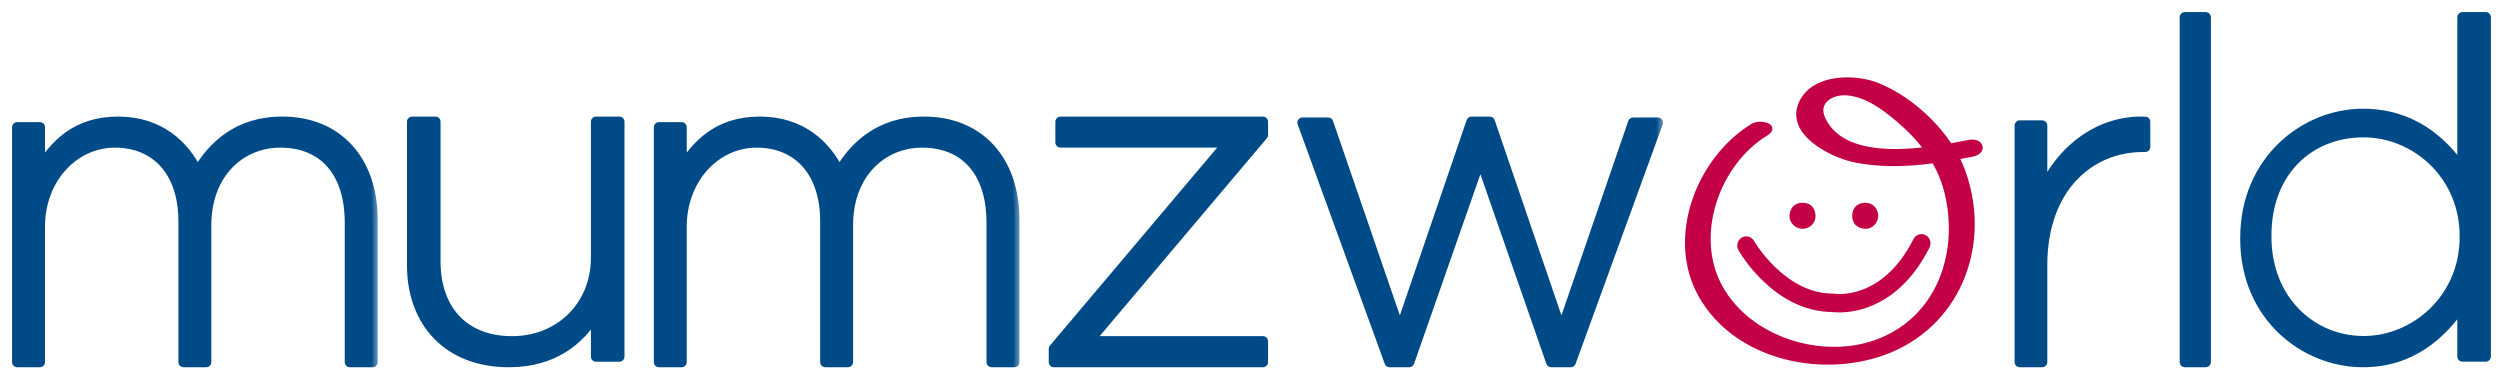 <svg width="145" height="22" viewBox="0 0 145 22" fill="none" xmlns="http://www.w3.org/2000/svg">
<mask id="path-1-outside-1_0_1978" maskUnits="userSpaceOnUse" x="0" y="6.061" width="22" height="16" fill="black">
<rect fill="white" y="6.061" width="22" height="16"/>
<path fill-rule="evenodd" clip-rule="evenodd" d="M1 7.382H2.31V9.811C3.191 8.396 4.421 7.061 6.854 7.061C9.231 7.061 10.701 8.423 11.45 9.997C12.332 8.477 13.802 7.061 16.368 7.061C19.6 7.061 21.606 9.332 21.606 12.748V21H20.295V12.908C20.295 9.973 18.773 8.264 16.26 8.264C13.962 8.264 11.957 10.024 11.957 13.07V21H10.647V12.828C10.647 9.997 9.097 8.264 6.665 8.264C4.234 8.264 2.31 10.4 2.31 13.149V21H1V7.382Z"/>
</mask>
<path fill-rule="evenodd" clip-rule="evenodd" d="M1 7.382H2.31V9.811C3.191 8.396 4.421 7.061 6.854 7.061C9.231 7.061 10.701 8.423 11.45 9.997C12.332 8.477 13.802 7.061 16.368 7.061C19.6 7.061 21.606 9.332 21.606 12.748V21H20.295V12.908C20.295 9.973 18.773 8.264 16.26 8.264C13.962 8.264 11.957 10.024 11.957 13.07V21H10.647V12.828C10.647 9.997 9.097 8.264 6.665 8.264C4.234 8.264 2.31 10.4 2.31 13.149V21H1V7.382Z" fill="#004B87"/>
<path d="M1 7.082C0.834 7.082 0.7 7.216 0.7 7.382C0.7 7.547 0.834 7.682 1 7.682V7.082ZM2.31 7.382H2.61C2.61 7.216 2.476 7.082 2.31 7.082V7.382ZM2.31 9.811H2.01C2.01 9.944 2.099 10.062 2.227 10.099C2.356 10.136 2.494 10.083 2.565 9.969L2.31 9.811ZM11.45 9.997L11.179 10.126C11.227 10.227 11.326 10.293 11.438 10.297C11.549 10.302 11.654 10.244 11.71 10.148L11.45 9.997ZM21.606 21V21.3C21.772 21.3 21.906 21.166 21.906 21H21.606ZM20.295 21H19.995C19.995 21.166 20.13 21.3 20.295 21.3V21ZM11.957 21V21.3C12.123 21.3 12.257 21.166 12.257 21H11.957ZM10.647 21H10.347C10.347 21.166 10.481 21.3 10.647 21.3V21ZM2.31 21V21.3C2.476 21.3 2.61 21.166 2.61 21H2.31ZM1 21H0.7C0.7 21.166 0.834 21.3 1 21.3V21ZM1.3 7.382C1.3 7.216 1.166 7.082 1 7.082C0.834 7.082 0.7 7.216 0.7 7.382H1.3ZM1 7.682H2.31V7.082H1V7.682ZM2.01 7.382V9.811H2.61V7.382H2.01ZM2.565 9.969C2.996 9.277 3.498 8.628 4.173 8.15C4.842 7.676 5.697 7.361 6.854 7.361V6.761C5.577 6.761 4.601 7.113 3.826 7.66C3.058 8.204 2.505 8.93 2.055 9.652L2.565 9.969ZM6.854 7.361C9.091 7.361 10.469 8.633 11.179 10.126L11.721 9.869C10.934 8.213 9.371 6.761 6.854 6.761V7.361ZM11.71 10.148C12.557 8.687 13.941 7.361 16.368 7.361V6.761C13.662 6.761 12.108 8.266 11.191 9.847L11.71 10.148ZM16.368 7.361C17.91 7.361 19.135 7.9 19.977 8.825C20.822 9.753 21.306 11.097 21.306 12.748H21.906C21.906 10.982 21.387 9.483 20.421 8.421C19.452 7.357 18.058 6.761 16.368 6.761V7.361ZM21.306 12.748V21H21.906V12.748H21.306ZM21.606 20.7H20.295V21.3H21.606V20.7ZM20.595 21V12.908H19.995V21H20.595ZM20.595 12.908C20.595 11.391 20.202 10.152 19.446 9.288C18.685 8.418 17.589 7.964 16.26 7.964V8.564C17.445 8.564 18.366 8.964 18.994 9.683C19.628 10.407 19.995 11.489 19.995 12.908H20.595ZM16.26 7.964C15.033 7.964 13.878 8.435 13.03 9.317C12.182 10.2 11.657 11.479 11.657 13.07H12.257C12.257 11.615 12.735 10.491 13.463 9.733C14.193 8.973 15.189 8.564 16.26 8.564V7.964ZM11.657 13.07V21H12.257V13.07H11.657ZM11.957 20.7H10.647V21.3H11.957V20.7ZM10.947 21V12.828H10.347V21H10.947ZM10.947 12.828C10.947 11.36 10.544 10.142 9.793 9.287C9.038 8.427 7.957 7.964 6.665 7.964V8.564C7.806 8.564 8.715 8.968 9.342 9.682C9.974 10.402 10.347 11.465 10.347 12.828H10.947ZM6.665 7.964C4.037 7.964 2.01 10.266 2.01 13.149H2.61C2.61 10.533 4.43 8.564 6.665 8.564V7.964ZM2.01 13.149V21H2.61V13.149H2.01ZM2.31 20.7H1V21.3H2.31V20.7ZM1.3 21V7.382H0.7V21H1.3Z" fill="#004B87" mask="url(#path-1-outside-1_0_1978)"/>
<mask id="path-3-outside-2_0_1978" maskUnits="userSpaceOnUse" x="22.905" y="6.061" width="14" height="16" fill="black">
<rect fill="white" x="22.905" y="6.061" width="14" height="16"/>
<path fill-rule="evenodd" clip-rule="evenodd" d="M23.905 15.393V7.061H25.253V15.153C25.253 17.954 26.875 19.797 29.707 19.797C32.455 19.797 34.573 17.769 34.573 14.939V7.061H35.921V20.681H34.573V18.142C33.639 19.744 32.071 21 29.514 21C25.967 21 23.905 18.652 23.905 15.393Z"/>
</mask>
<path fill-rule="evenodd" clip-rule="evenodd" d="M23.905 15.393V7.061H25.253V15.153C25.253 17.954 26.875 19.797 29.707 19.797C32.455 19.797 34.573 17.769 34.573 14.939V7.061H35.921V20.681H34.573V18.142C33.639 19.744 32.071 21 29.514 21C25.967 21 23.905 18.652 23.905 15.393Z" fill="#004B87"/>
<path d="M23.605 15.393C23.605 15.558 23.74 15.693 23.905 15.693C24.071 15.693 24.205 15.558 24.205 15.393H23.605ZM23.905 7.061V6.761C23.74 6.761 23.605 6.895 23.605 7.061H23.905ZM25.253 7.061H25.552C25.552 6.895 25.418 6.761 25.253 6.761V7.061ZM34.573 7.061V6.761C34.407 6.761 34.273 6.895 34.273 7.061H34.573ZM35.921 7.061H36.221C36.221 6.895 36.087 6.761 35.921 6.761V7.061ZM35.921 20.681V20.981C36.087 20.981 36.221 20.847 36.221 20.681H35.921ZM34.573 20.681H34.273C34.273 20.847 34.407 20.981 34.573 20.981V20.681ZM34.573 18.142H34.873C34.873 18.006 34.782 17.888 34.651 17.852C34.521 17.817 34.382 17.874 34.314 17.991L34.573 18.142ZM24.205 15.393C24.205 15.227 24.071 15.093 23.905 15.093C23.74 15.093 23.605 15.227 23.605 15.393H24.205ZM24.205 15.393V7.061H23.605V15.393H24.205ZM23.905 7.361H25.253V6.761H23.905V7.361ZM24.953 7.061V15.153H25.552V7.061H24.953ZM24.953 15.153C24.953 16.61 25.375 17.852 26.198 18.731C27.025 19.613 28.223 20.097 29.707 20.097V19.497C28.358 19.497 27.329 19.061 26.637 18.321C25.941 17.578 25.552 16.497 25.552 15.153H24.953ZM29.707 20.097C32.617 20.097 34.873 17.938 34.873 14.939H34.273C34.273 17.599 32.294 19.497 29.707 19.497V20.097ZM34.873 14.939V7.061H34.273V14.939H34.873ZM34.573 7.361H35.921V6.761H34.573V7.361ZM35.621 7.061V20.681H36.221V7.061H35.621ZM35.921 20.381H34.573V20.981H35.921V20.381ZM34.873 20.681V18.142H34.273V20.681H34.873ZM34.314 17.991C33.425 19.515 31.949 20.7 29.514 20.7V21.3C32.193 21.3 33.852 19.973 34.832 18.293L34.314 17.991ZM29.514 20.7C27.809 20.7 26.489 20.137 25.595 19.21C24.7 18.281 24.205 16.959 24.205 15.393H23.605C23.605 17.085 24.142 18.567 25.163 19.627C26.187 20.688 27.672 21.3 29.514 21.3V20.7Z" fill="#004B87" mask="url(#path-3-outside-2_0_1978)"/>
<mask id="path-5-outside-3_0_1978" maskUnits="userSpaceOnUse" x="37.222" y="6.061" width="22" height="16" fill="black">
<rect fill="white" x="37.222" y="6.061" width="22" height="16"/>
<path fill-rule="evenodd" clip-rule="evenodd" d="M38.222 7.382H39.531V9.811C40.414 8.396 41.643 7.061 44.074 7.061C46.454 7.061 47.923 8.423 48.67 9.997C49.553 8.477 51.023 7.061 53.588 7.061C56.823 7.061 58.828 9.332 58.828 12.748V21H57.516V12.908C57.516 9.973 55.994 8.264 53.482 8.264C51.184 8.264 49.179 10.024 49.179 13.07V21H47.87V12.828C47.87 9.997 46.32 8.264 43.887 8.264C41.455 8.264 39.531 10.4 39.531 13.149V21H38.222V7.382Z"/>
</mask>
<path fill-rule="evenodd" clip-rule="evenodd" d="M38.222 7.382H39.531V9.811C40.414 8.396 41.643 7.061 44.074 7.061C46.454 7.061 47.923 8.423 48.67 9.997C49.553 8.477 51.023 7.061 53.588 7.061C56.823 7.061 58.828 9.332 58.828 12.748V21H57.516V12.908C57.516 9.973 55.994 8.264 53.482 8.264C51.184 8.264 49.179 10.024 49.179 13.07V21H47.87V12.828C47.87 9.997 46.32 8.264 43.887 8.264C41.455 8.264 39.531 10.4 39.531 13.149V21H38.222V7.382Z" fill="#004B87"/>
<path d="M38.222 7.082C38.056 7.082 37.922 7.216 37.922 7.382C37.922 7.547 38.056 7.682 38.222 7.682V7.082ZM39.531 7.382H39.831C39.831 7.216 39.697 7.082 39.531 7.082V7.382ZM39.531 9.811H39.231C39.231 9.944 39.32 10.062 39.449 10.099C39.578 10.136 39.715 10.083 39.786 9.969L39.531 9.811ZM48.67 9.997L48.4 10.126C48.447 10.227 48.547 10.293 48.658 10.297C48.769 10.302 48.874 10.244 48.93 10.148L48.67 9.997ZM58.828 21V21.3C58.993 21.3 59.128 21.166 59.128 21H58.828ZM57.516 21H57.216C57.216 21.166 57.351 21.3 57.516 21.3V21ZM49.179 21V21.3C49.345 21.3 49.479 21.166 49.479 21H49.179ZM47.87 21H47.569C47.569 21.166 47.704 21.3 47.87 21.3V21ZM39.531 21V21.3C39.697 21.3 39.831 21.166 39.831 21H39.531ZM38.222 21H37.922C37.922 21.166 38.056 21.3 38.222 21.3V21ZM38.522 7.382C38.522 7.216 38.387 7.082 38.222 7.082C38.056 7.082 37.922 7.216 37.922 7.382H38.522ZM38.222 7.682H39.531V7.082H38.222V7.682ZM39.231 7.382V9.811H39.831V7.382H39.231ZM39.786 9.969C40.218 9.277 40.721 8.628 41.395 8.15C42.064 7.676 42.919 7.361 44.074 7.361V6.761C42.798 6.761 41.822 7.113 41.049 7.66C40.28 8.204 39.727 8.93 39.277 9.652L39.786 9.969ZM44.074 7.361C46.314 7.361 47.69 8.633 48.4 10.126L48.941 9.869C48.155 8.213 46.593 6.761 44.074 6.761V7.361ZM48.93 10.148C49.778 8.687 51.163 7.361 53.588 7.361V6.761C50.884 6.761 49.329 8.266 48.411 9.847L48.93 10.148ZM53.588 7.361C55.132 7.361 56.357 7.9 57.199 8.825C58.044 9.753 58.528 11.097 58.528 12.748H59.128C59.128 10.982 58.609 9.483 57.643 8.421C56.674 7.357 55.279 6.761 53.588 6.761V7.361ZM58.528 12.748V21H59.128V12.748H58.528ZM58.828 20.7H57.516V21.3H58.828V20.7ZM57.816 21V12.908H57.216V21H57.816ZM57.816 12.908C57.816 11.391 57.423 10.152 56.667 9.288C55.907 8.418 54.81 7.964 53.482 7.964V8.564C54.666 8.564 55.587 8.964 56.215 9.683C56.849 10.407 57.216 11.489 57.216 12.908H57.816ZM53.482 7.964C52.255 7.964 51.1 8.435 50.253 9.317C49.404 10.2 48.879 11.479 48.879 13.07H49.479C49.479 11.615 49.957 10.491 50.685 9.733C51.415 8.973 52.411 8.564 53.482 8.564V7.964ZM48.879 13.07V21H49.479V13.07H48.879ZM49.179 20.7H47.87V21.3H49.179V20.7ZM48.169 21V12.828H47.569V21H48.169ZM48.169 12.828C48.169 11.36 47.767 10.142 47.016 9.286C46.261 8.427 45.179 7.964 43.887 7.964V8.564C45.028 8.564 45.937 8.968 46.565 9.682C47.197 10.402 47.569 11.465 47.569 12.828H48.169ZM43.887 7.964C41.258 7.964 39.231 10.266 39.231 13.149H39.831C39.831 10.533 41.651 8.564 43.887 8.564V7.964ZM39.231 13.149V21H39.831V13.149H39.231ZM39.531 20.7H38.222V21.3H39.531V20.7ZM38.522 21V7.382H37.922V21H38.522Z" fill="#004B87" mask="url(#path-5-outside-3_0_1978)"/>
<mask id="path-7-outside-4_0_1978" maskUnits="userSpaceOnUse" x="60.127" y="6.061" width="14" height="16" fill="black">
<rect fill="white" x="60.127" y="6.061" width="14" height="16"/>
<path fill-rule="evenodd" clip-rule="evenodd" d="M61.127 20.234L71.241 8.262H61.511V7.061H73.248V7.826L63.134 19.796H73.248V21H61.127V20.234Z"/>
</mask>
<path fill-rule="evenodd" clip-rule="evenodd" d="M61.127 20.234L71.241 8.262H61.511V7.061H73.248V7.826L63.134 19.796H73.248V21H61.127V20.234Z" fill="#004B87"/>
<path d="M60.898 20.04C60.791 20.167 60.807 20.356 60.933 20.463C61.06 20.57 61.249 20.554 61.356 20.427L60.898 20.04ZM71.241 8.262L71.471 8.456C71.546 8.367 71.563 8.242 71.513 8.136C71.464 8.03 71.358 7.962 71.241 7.962V8.262ZM61.511 8.262H61.211C61.211 8.428 61.346 8.562 61.511 8.562V8.262ZM61.511 7.061V6.761C61.346 6.761 61.211 6.895 61.211 7.061H61.511ZM73.248 7.061H73.548C73.548 6.895 73.414 6.761 73.248 6.761V7.061ZM73.248 7.826L73.477 8.019C73.523 7.965 73.548 7.896 73.548 7.826H73.248ZM63.134 19.796L62.905 19.602C62.829 19.692 62.813 19.816 62.862 19.922C62.911 20.028 63.017 20.096 63.134 20.096V19.796ZM73.248 19.796H73.548C73.548 19.63 73.414 19.496 73.248 19.496V19.796ZM73.248 21V21.3C73.414 21.3 73.548 21.166 73.548 21H73.248ZM61.127 21H60.827C60.827 21.166 60.961 21.3 61.127 21.3V21ZM61.427 20.234C61.427 20.068 61.293 19.934 61.127 19.934C60.961 19.934 60.827 20.068 60.827 20.234H61.427ZM61.356 20.427L71.471 8.456L71.012 8.069L60.898 20.04L61.356 20.427ZM71.241 7.962H61.511V8.562H71.241V7.962ZM61.811 8.262V7.061H61.211V8.262H61.811ZM61.511 7.361H73.248V6.761H61.511V7.361ZM72.948 7.061V7.826H73.548V7.061H72.948ZM73.019 7.632L62.905 19.602L63.363 19.99L73.477 8.019L73.019 7.632ZM63.134 20.096H73.248V19.496H63.134V20.096ZM72.948 19.796V21H73.548V19.796H72.948ZM73.248 20.7H61.127V21.3H73.248V20.7ZM61.427 21V20.234H60.827V21H61.427Z" fill="#004B87" mask="url(#path-7-outside-4_0_1978)"/>
<mask id="path-9-outside-5_0_1978" maskUnits="userSpaceOnUse" x="74.548" y="6.061" width="22" height="16" fill="black">
<rect fill="white" x="74.548" y="6.061" width="22" height="16"/>
<path fill-rule="evenodd" clip-rule="evenodd" d="M75.548 7.114H77.033L81.193 19.217L85.351 7.061H86.406L90.563 19.217L94.723 7.114H96.154L91.103 21H89.971L85.864 9.194L81.732 21H80.597L75.548 7.114Z"/>
</mask>
<path fill-rule="evenodd" clip-rule="evenodd" d="M75.548 7.114H77.033L81.193 19.217L85.351 7.061H86.406L90.563 19.217L94.723 7.114H96.154L91.103 21H89.971L85.864 9.194L81.732 21H80.597L75.548 7.114Z" fill="#004B87"/>
<path d="M75.548 6.814C75.382 6.814 75.248 6.949 75.248 7.114C75.248 7.28 75.382 7.414 75.548 7.414V6.814ZM77.033 7.114L77.316 7.017C77.275 6.896 77.161 6.814 77.033 6.814V7.114ZM81.193 19.217L80.909 19.315C80.951 19.436 81.065 19.517 81.193 19.517C81.321 19.517 81.435 19.436 81.476 19.314L81.193 19.217ZM85.351 7.061V6.761C85.223 6.761 85.109 6.842 85.067 6.963L85.351 7.061ZM86.406 7.061L86.689 6.963C86.648 6.842 86.534 6.761 86.406 6.761V7.061ZM90.563 19.217L90.279 19.314C90.321 19.436 90.435 19.517 90.563 19.517C90.691 19.517 90.805 19.436 90.847 19.315L90.563 19.217ZM94.723 7.114V6.814C94.595 6.814 94.481 6.896 94.439 7.017L94.723 7.114ZM96.154 7.114L96.436 7.217C96.469 7.125 96.456 7.022 96.4 6.942C96.343 6.862 96.252 6.814 96.154 6.814V7.114ZM91.103 21V21.3C91.23 21.3 91.342 21.221 91.385 21.102L91.103 21ZM89.971 21L89.688 21.098C89.73 21.219 89.843 21.3 89.971 21.3V21ZM85.864 9.194L86.147 9.096C86.105 8.975 85.992 8.895 85.864 8.894C85.737 8.894 85.623 8.975 85.581 9.095L85.864 9.194ZM81.732 21V21.3C81.86 21.3 81.973 21.219 82.016 21.099L81.732 21ZM80.597 21L80.315 21.102C80.358 21.221 80.471 21.3 80.597 21.3V21ZM75.83 7.012C75.773 6.856 75.601 6.776 75.445 6.832C75.29 6.889 75.209 7.061 75.266 7.217L75.83 7.012ZM75.548 7.414H77.033V6.814H75.548V7.414ZM76.749 7.212L80.909 19.315L81.476 19.12L77.316 7.017L76.749 7.212ZM81.476 19.314L85.635 7.158L85.067 6.963L80.909 19.12L81.476 19.314ZM85.351 7.361H86.406V6.761H85.351V7.361ZM86.122 7.158L90.279 19.314L90.847 19.12L86.689 6.963L86.122 7.158ZM90.847 19.315L95.007 7.212L94.439 7.017L90.279 19.12L90.847 19.315ZM94.723 7.414H96.154V6.814H94.723V7.414ZM95.872 7.012L90.822 20.897L91.385 21.102L96.436 7.217L95.872 7.012ZM91.103 20.7H89.971V21.3H91.103V20.7ZM90.254 20.901L86.147 9.096L85.581 9.293L89.688 21.098L90.254 20.901ZM85.581 9.095L81.449 20.901L82.016 21.099L86.147 9.293L85.581 9.095ZM81.732 20.7H80.597V21.3H81.732V20.7ZM80.879 20.897L75.83 7.012L75.266 7.217L80.315 21.102L80.879 20.897Z" fill="#004B87" mask="url(#path-9-outside-5_0_1978)"/>
<path d="M98.646 17.108C100.734 20.843 105.932 21.852 109.635 20.298C113.74 18.577 115.359 13.951 113.801 9.833C113.019 7.767 110.954 5.796 108.928 4.967C107.621 4.433 105.227 4.407 104.491 5.955C103.657 7.712 106.272 8.996 107.552 9.264C109.794 9.733 112.173 9.374 114.387 8.94C115.117 8.797 114.925 8.123 114.206 8.264C111.938 8.707 107.036 9.67 105.731 6.913C105.245 5.882 106.243 5.295 107.169 5.385C108.337 5.5 109.389 6.303 110.247 7.053C111.607 8.241 112.605 9.609 112.986 11.402C113.742 14.949 112.319 18.635 108.761 19.877C105.602 20.981 101.439 19.693 99.765 16.662C98.098 13.646 99.595 9.451 102.422 7.734C103.104 7.322 102.096 7.055 101.672 7.31C98.553 9.205 96.768 13.75 98.646 17.108Z" fill="#C30045" stroke="#C30045" stroke-width="0.3"/>
<path fill-rule="evenodd" clip-rule="evenodd" d="M108.788 12.525C108.796 12.189 108.529 11.903 108.191 11.909C107.814 11.915 107.584 12.124 107.576 12.501C107.568 12.88 107.798 13.092 108.167 13.12C108.496 13.143 108.781 12.855 108.788 12.525ZM104.544 13.121C104.88 13.125 105.163 12.854 105.152 12.516C105.139 12.138 104.931 11.915 104.554 11.909C104.173 11.905 103.969 12.138 103.942 12.505C103.917 12.83 104.216 13.118 104.544 13.121Z" fill="#C30045"/>
<path d="M108.788 12.525L108.638 12.521L108.638 12.522L108.788 12.525ZM108.191 11.909L108.193 12.059L108.193 12.059L108.191 11.909ZM107.576 12.501L107.726 12.504L107.726 12.504L107.576 12.501ZM108.167 13.12L108.156 13.27L108.157 13.27L108.167 13.12ZM104.544 13.121L104.546 12.971L104.546 12.971L104.544 13.121ZM105.152 12.516L105.302 12.511L105.302 12.511L105.152 12.516ZM104.554 11.909L104.557 11.759L104.556 11.759L104.554 11.909ZM103.942 12.505L104.091 12.517L104.091 12.516L103.942 12.505ZM108.938 12.529C108.948 12.112 108.616 11.752 108.188 11.759L108.193 12.059C108.441 12.055 108.644 12.265 108.638 12.521L108.938 12.529ZM108.189 11.759C107.973 11.763 107.782 11.825 107.642 11.957C107.501 12.091 107.431 12.279 107.426 12.498L107.726 12.504C107.73 12.346 107.778 12.241 107.848 12.175C107.92 12.107 108.031 12.062 108.193 12.059L108.189 11.759ZM107.426 12.498C107.422 12.72 107.487 12.909 107.624 13.048C107.759 13.184 107.946 13.254 108.156 13.27L108.178 12.97C108.019 12.959 107.907 12.908 107.837 12.837C107.769 12.768 107.723 12.662 107.726 12.504L107.426 12.498ZM108.157 13.27C108.58 13.3 108.93 12.934 108.938 12.528L108.638 12.522C108.633 12.776 108.411 12.987 108.178 12.97L108.157 13.27ZM104.543 13.271C104.959 13.276 105.316 12.94 105.302 12.511L105.002 12.521C105.01 12.768 104.802 12.974 104.546 12.971L104.543 13.271ZM105.302 12.511C105.295 12.296 105.231 12.106 105.097 11.969C104.963 11.83 104.775 11.763 104.557 11.759L104.552 12.059C104.711 12.062 104.815 12.109 104.882 12.178C104.95 12.247 104.997 12.358 105.002 12.521L105.302 12.511ZM104.556 11.759C104.333 11.757 104.145 11.825 104.008 11.963C103.874 12.099 103.807 12.287 103.792 12.495L104.091 12.516C104.103 12.357 104.152 12.244 104.222 12.173C104.29 12.104 104.394 12.058 104.553 12.059L104.556 11.759ZM103.792 12.494C103.76 12.917 104.14 13.267 104.543 13.271L104.546 12.971C104.291 12.969 104.074 12.743 104.091 12.517L103.792 12.494Z" fill="#C30045"/>
<path fill-rule="evenodd" clip-rule="evenodd" d="M106.685 17.97C106.485 17.97 106.345 17.955 106.285 17.948C102.981 17.93 101.041 14.579 100.96 14.435C100.857 14.252 100.916 14.018 101.093 13.911C101.267 13.802 101.498 13.864 101.602 14.046C101.619 14.078 103.422 17.18 106.311 17.18L106.367 17.185C106.485 17.204 109.272 17.582 111.116 13.935C111.212 13.746 111.436 13.673 111.619 13.771C111.801 13.87 111.871 14.102 111.776 14.291C110.098 17.61 107.665 17.97 106.685 17.97Z" fill="#C30045"/>
<path d="M106.685 17.97C106.485 17.97 106.345 17.955 106.285 17.948C102.981 17.93 101.041 14.579 100.96 14.435C100.857 14.252 100.916 14.018 101.093 13.911C101.267 13.802 101.498 13.864 101.602 14.046C101.619 14.078 103.422 17.18 106.311 17.18L106.367 17.185C106.485 17.204 109.272 17.582 111.116 13.935C111.212 13.746 111.436 13.673 111.619 13.771C111.801 13.87 111.871 14.102 111.776 14.291C110.098 17.61 107.665 17.97 106.685 17.97" stroke="#C30045" stroke-width="0.3"/>
<mask id="path-16-outside-6_0_1978" maskUnits="userSpaceOnUse" x="116.147" y="6.061" width="9" height="16" fill="black">
<rect fill="white" x="116.147" y="6.061" width="9" height="16"/>
<path fill-rule="evenodd" clip-rule="evenodd" d="M117.147 7.28H118.444V11.181C119.501 8.733 121.748 6.957 124.42 7.065V8.517H124.289C121.166 8.517 118.444 10.912 118.444 15.377V21H117.147V7.28Z"/>
</mask>
<path fill-rule="evenodd" clip-rule="evenodd" d="M117.147 7.28H118.444V11.181C119.501 8.733 121.748 6.957 124.42 7.065V8.517H124.289C121.166 8.517 118.444 10.912 118.444 15.377V21H117.147V7.28Z" fill="#004B87"/>
<path d="M117.147 6.98C116.982 6.98 116.847 7.115 116.847 7.28C116.847 7.446 116.982 7.58 117.147 7.58V6.98ZM118.444 7.28H118.744C118.744 7.115 118.609 6.98 118.444 6.98V7.28ZM118.444 11.181H118.144C118.144 11.323 118.243 11.446 118.383 11.475C118.522 11.503 118.663 11.43 118.719 11.3L118.444 11.181ZM124.42 7.065H124.72C124.72 6.904 124.593 6.772 124.432 6.766L124.42 7.065ZM124.42 8.517V8.817C124.586 8.817 124.72 8.683 124.72 8.517H124.42ZM118.444 21V21.3C118.609 21.3 118.744 21.166 118.744 21H118.444ZM117.147 21H116.847C116.847 21.166 116.982 21.3 117.147 21.3V21ZM117.447 7.28C117.447 7.115 117.313 6.98 117.147 6.98C116.982 6.98 116.847 7.115 116.847 7.28H117.447ZM117.147 7.58H118.444V6.98H117.147V7.58ZM118.144 7.28V11.181H118.744V7.28H118.144ZM118.719 11.3C119.739 8.938 121.888 7.263 124.408 7.365L124.432 6.766C121.608 6.651 119.262 8.528 118.168 11.062L118.719 11.3ZM124.12 7.065V8.517H124.72V7.065H124.12ZM124.42 8.217H124.289V8.817H124.42V8.217ZM124.289 8.217C122.649 8.217 121.106 8.847 119.975 10.069C118.844 11.291 118.144 13.083 118.144 15.377H118.744C118.744 13.207 119.404 11.569 120.415 10.477C121.426 9.385 122.806 8.817 124.289 8.817V8.217ZM118.144 15.377V21H118.744V15.377H118.144ZM118.444 20.7H117.147V21.3H118.444V20.7ZM117.447 21V7.28H116.847V21H117.447Z" fill="#004B87" mask="url(#path-16-outside-6_0_1978)"/>
<path d="M126.571 21C126.571 21.083 126.638 21.15 126.721 21.15H127.933C128.016 21.15 128.083 21.083 128.083 21V1C128.083 0.917 128.016 0.85 127.933 0.85H126.721C126.638 0.85 126.571 0.917 126.571 1V21Z" fill="#004B87" stroke="#004B87" stroke-width="0.3" stroke-linecap="round" stroke-linejoin="round"/>
<mask id="path-19-outside-7_0_1978" maskUnits="userSpaceOnUse" x="129.232" y="0" width="16" height="22" fill="black">
<rect fill="white" x="129.232" width="16" height="22"/>
<path fill-rule="evenodd" clip-rule="evenodd" d="M142.959 13.754V13.699C142.959 10.09 140.079 7.667 137.088 7.667C133.956 7.667 131.444 9.898 131.444 13.672V13.727C131.444 17.419 134.069 19.788 137.088 19.788C140.079 19.788 142.959 17.338 142.959 13.754ZM130.232 13.856V13.803C130.232 9.329 133.668 6.605 137.05 6.605C139.854 6.605 141.669 8.169 142.824 9.895V1H144.172V20.678H142.824V17.602C141.616 19.409 139.827 21 137.05 21C133.668 21 130.232 18.33 130.232 13.856Z"/>
</mask>
<path fill-rule="evenodd" clip-rule="evenodd" d="M142.959 13.754V13.699C142.959 10.09 140.079 7.667 137.088 7.667C133.956 7.667 131.444 9.898 131.444 13.672V13.727C131.444 17.419 134.069 19.788 137.088 19.788C140.079 19.788 142.959 17.338 142.959 13.754ZM130.232 13.856V13.803C130.232 9.329 133.668 6.605 137.05 6.605C139.854 6.605 141.669 8.169 142.824 9.895V1H144.172V20.678H142.824V17.602C141.616 19.409 139.827 21 137.05 21C133.668 21 130.232 18.33 130.232 13.856Z" fill="#004B87"/>
<path d="M142.824 9.895L142.575 10.062C142.648 10.172 142.785 10.22 142.911 10.182C143.037 10.144 143.124 10.027 143.124 9.895H142.824ZM142.824 1V0.7C142.658 0.7 142.524 0.834 142.524 1H142.824ZM144.172 1H144.472C144.472 0.834 144.337 0.7 144.172 0.7V1ZM144.172 20.678V20.978C144.337 20.978 144.472 20.844 144.472 20.678H144.172ZM142.824 20.678H142.524C142.524 20.844 142.658 20.978 142.824 20.978V20.678ZM142.824 17.602H143.124C143.124 17.47 143.037 17.353 142.911 17.315C142.785 17.276 142.648 17.325 142.574 17.435L142.824 17.602ZM143.259 13.754V13.699H142.659V13.754H143.259ZM143.259 13.699C143.259 9.915 140.235 7.367 137.088 7.367V7.967C139.924 7.967 142.659 10.265 142.659 13.699H143.259ZM137.088 7.367C135.45 7.367 133.959 7.951 132.878 9.043C131.796 10.136 131.144 11.716 131.144 13.672H131.744C131.744 11.854 132.348 10.432 133.305 9.465C134.263 8.498 135.594 7.967 137.088 7.967V7.367ZM131.144 13.672V13.727H131.744V13.672H131.144ZM131.144 13.727C131.144 17.579 133.898 20.088 137.088 20.088V19.488C134.24 19.488 131.744 17.259 131.744 13.727H131.144ZM137.088 20.088C140.236 20.088 143.259 17.512 143.259 13.754H142.659C142.659 17.164 139.923 19.488 137.088 19.488V20.088ZM130.532 13.856V13.803H129.932V13.856H130.532ZM130.532 13.803C130.532 9.504 133.825 6.905 137.05 6.905V6.305C133.512 6.305 129.932 9.154 129.932 13.803H130.532ZM137.05 6.905C139.721 6.905 141.454 8.387 142.575 10.062L143.073 9.728C141.884 7.951 139.987 6.305 137.05 6.305V6.905ZM143.124 9.895V1H142.524V9.895H143.124ZM142.824 1.3H144.172V0.7H142.824V1.3ZM143.872 1V20.678H144.472V1H143.872ZM144.172 20.378H142.824V20.978H144.172V20.378ZM143.124 20.678V17.602H142.524V20.678H143.124ZM142.574 17.435C141.397 19.197 139.689 20.7 137.05 20.7V21.3C139.965 21.3 141.835 19.621 143.073 17.769L142.574 17.435ZM137.05 20.7C133.821 20.7 130.532 18.152 130.532 13.856H129.932C129.932 18.508 133.515 21.3 137.05 21.3V20.7Z" fill="#004B87" mask="url(#path-19-outside-7_0_1978)"/>
</svg>
